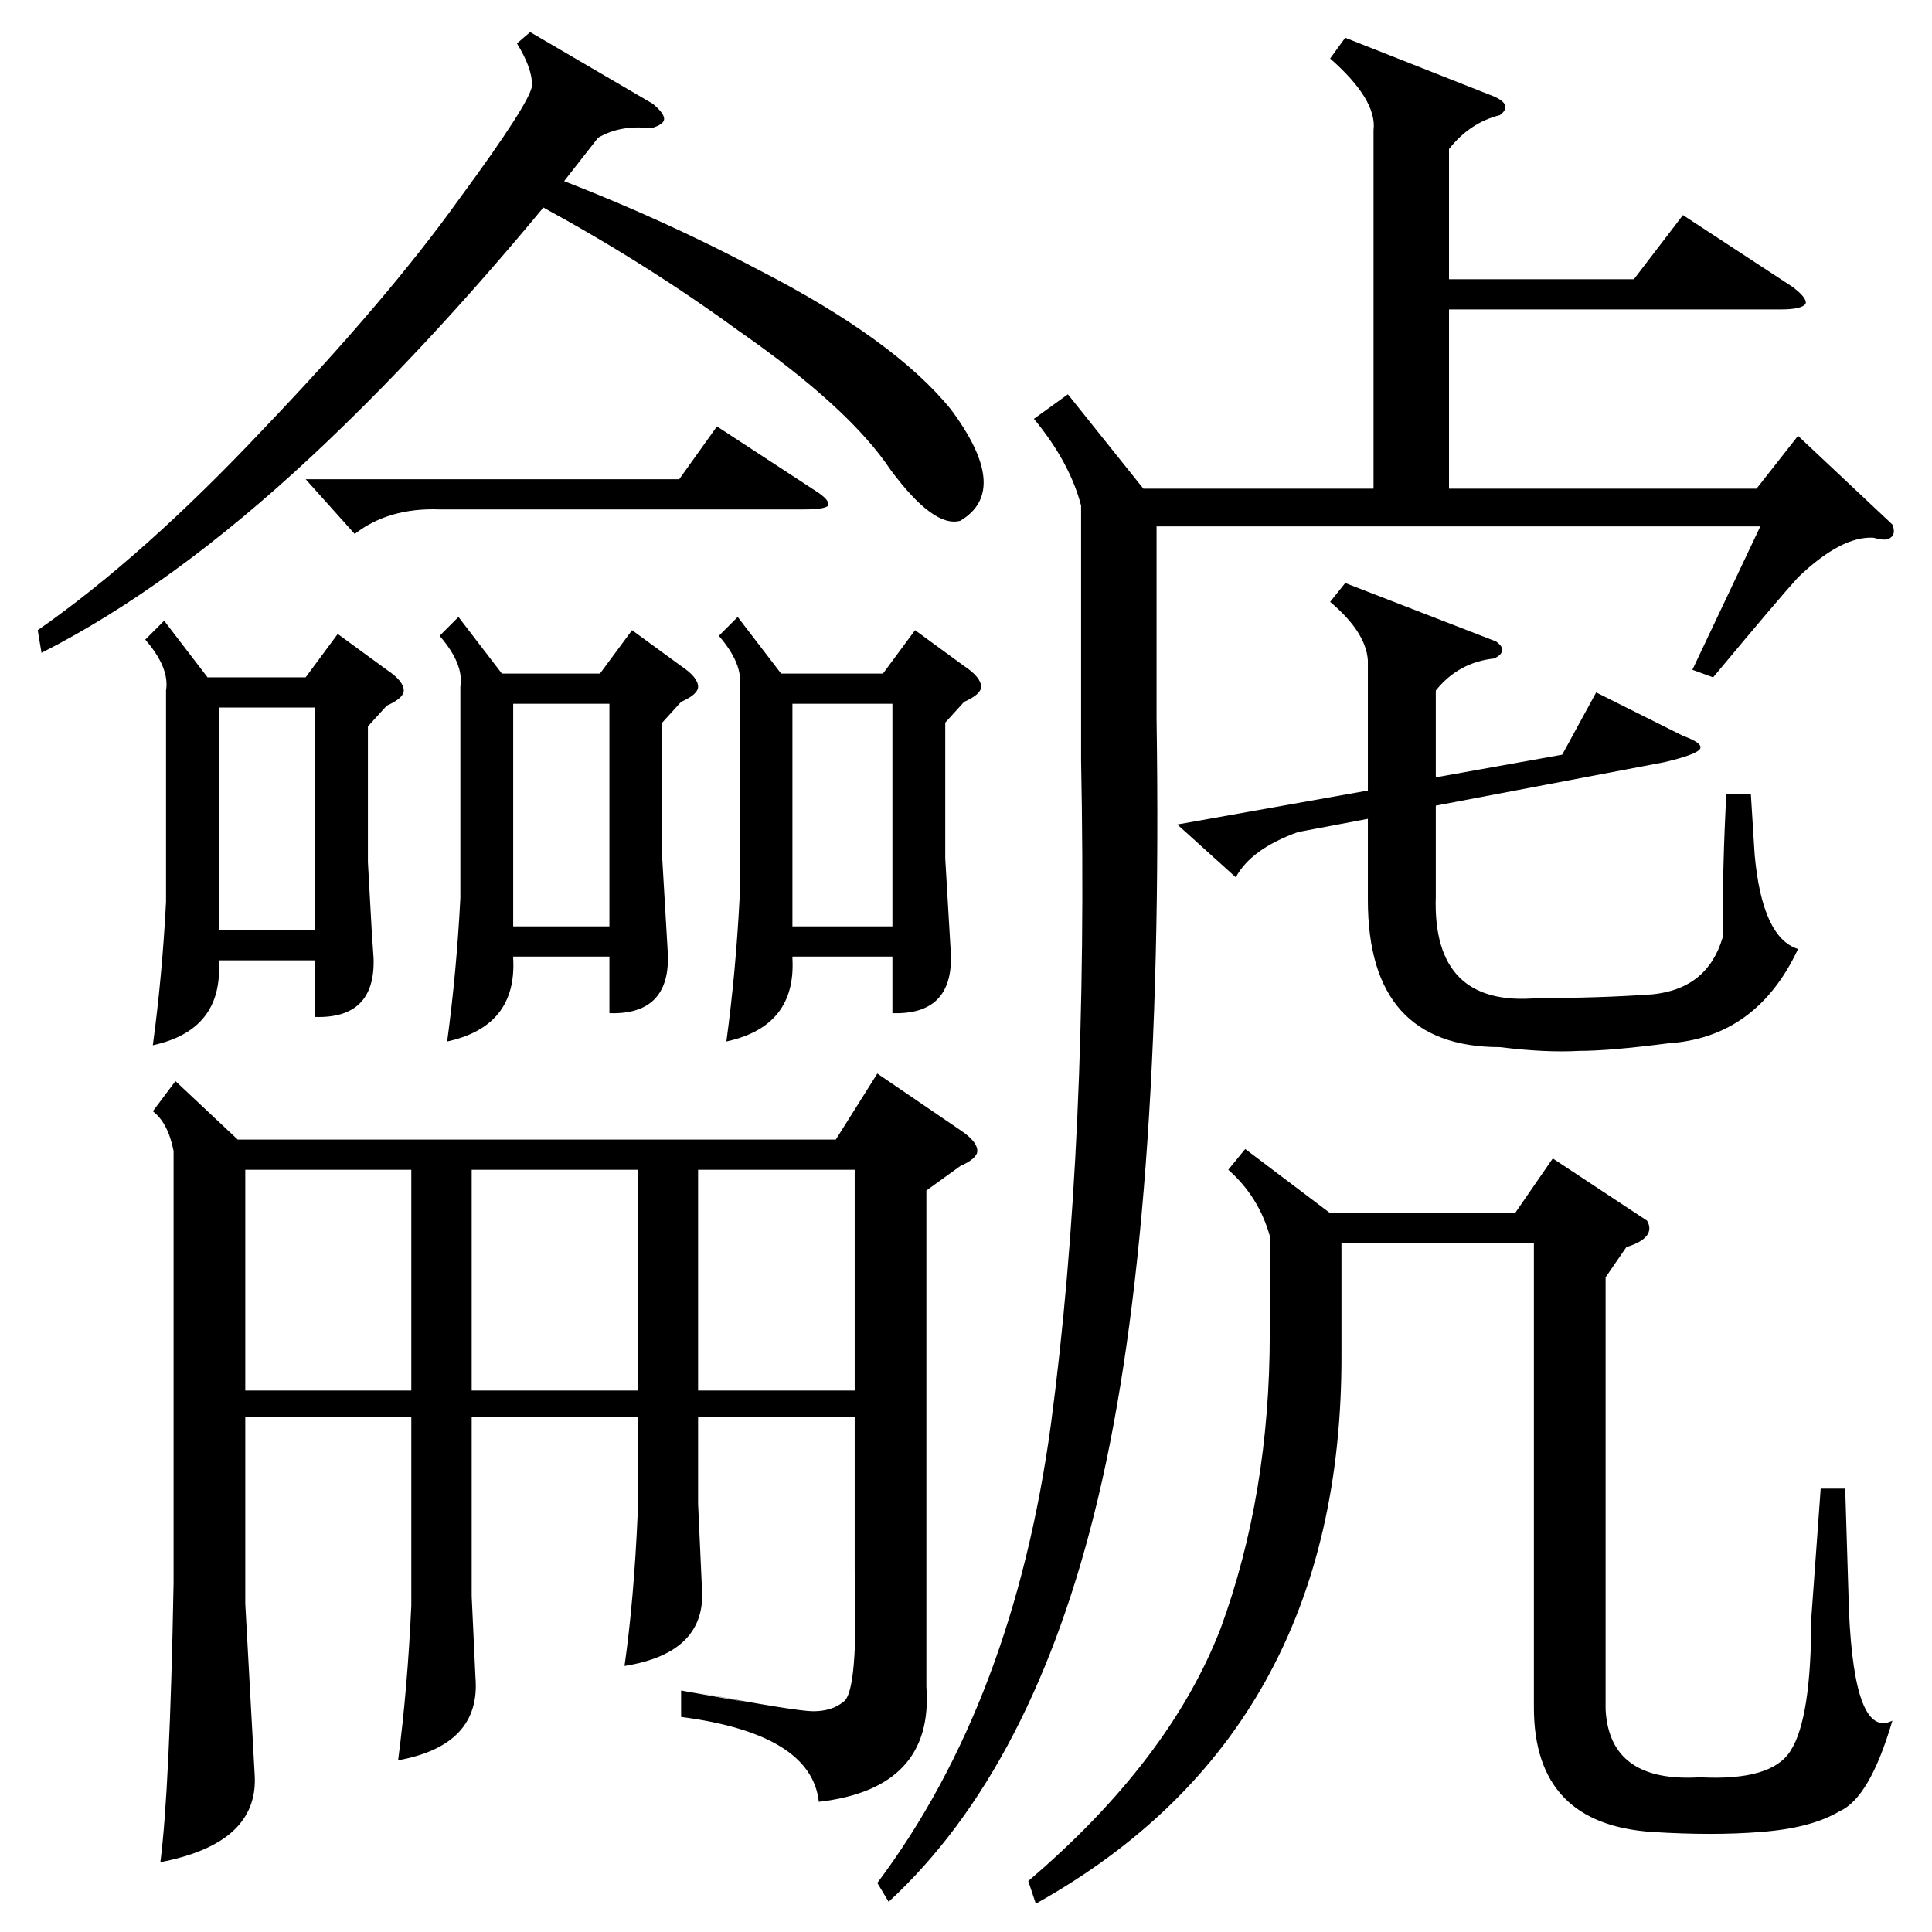 <?xml version="1.0" standalone="no"?>
<!DOCTYPE svg PUBLIC "-//W3C//DTD SVG 1.1//EN" "http://www.w3.org/Graphics/SVG/1.1/DTD/svg11.dtd" >
<svg xmlns="http://www.w3.org/2000/svg" xmlns:xlink="http://www.w3.org/1999/xlink" version="1.1" viewBox="0 -205 1024 1024">
  <g transform="matrix(1 0 0 -1 0 819)">
   <path fill="currentColor"
d="M491 393v-263q4 -54 -57 -61q-4 36 -73 45v14q61 -11 8 -1q53 -10 62 -10q10 0 16 5q8 5 6 69v82h-83v-46l2 -44q3 -35 -41 -42q5 35 7 81v51h-88v-95l2 -43q3 -36 -41 -44q5 38 7 82v100h-88v-99l5 -91q2 -36 -50 -46q5 39 7 148v229q-3 15 -11 21l12 16l33 -31h317
l22 35l44 -30q9 -6 9 -11q0 -4 -9 -8zM566 815l40 -50h122v190q2 16 -23 38l8 11l76 -30q14 -5 6 -11q-16 -4 -27 -18v-69h98l26 34l58 -38q8 -6 7 -9q-2 -3 -13 -3h-176v-95h163l22 28l50 -47q2 -5 -1 -7q-2 -2 -9 0q-17 1 -40 -21q-10 -11 -45 -53l-11 4l36 76h-320v-102
q4 -266 -31 -413q-34 -143 -111 -214l-6 10q72 96 92 243q20 150 16 352v135q-6 23 -25 46zM660 415l45 -34h98l20 29l50 -33q5 -9 -11 -14l-11 -16v-229q2 -39 50 -36q38 -2 48 14q11 17 11 70l5 69h13l2 -65q3 -68 23 -58q-12 -41 -28 -48q-15 -9 -42 -11q-25 -2 -57 0
q-63 4 -63 66v246h-102v-58q1 -201 -162 -292l-4 12q75 64 102 134q26 71 26 156v52q-6 21 -22 35zM281 1007l65 -38q6 -5 6 -8t-7 -5q-16 2 -28 -5l-18 -23q54 -21 103 -47q72 -37 102 -74q32 -43 5 -59q-14 -4 -37 27q-22 33 -81 74q-48 35 -103 65q-63 -76 -123 -132
q-74 -69 -143 -104l-2 12q56 39 120 107q65 68 103 121q39 53 39 61q0 9 -8 22zM793 684q4 -3 3 -5q0 -2 -4 -4q-19 -2 -31 -17v-46l67 12l18 33l46 -23q11 -4 9 -7t-19 -7l-121 -23v-48q-2 -59 54 -54q33 0 61 2q29 3 37 30q0 40 2 76h13l2 -32q4 -44 23 -50
q-22 -47 -69 -50q-31 -4 -47 -4q-18 -1 -42 2q-70 0 -70 78v43l-37 -7q-25 -9 -33 -24l-31 28l101 18v69q-1 15 -20 31l8 10zM391 697l23 -30h54l17 23l26 -19q9 -6 9 -11q0 -4 -9 -8l-10 -11v-72l3 -51q1 -32 -31 -31v30h-53v-1q2 -36 -35 -44q5 37 7 76v112q2 12 -11 27z
M243 697l23 -30h52l17 23l26 -19q9 -6 9 -11q0 -4 -9 -8l-10 -11v-72l3 -51q1 -32 -31 -31v30h-51v-1q2 -36 -35 -44q5 37 7 76v112q2 12 -11 27zM87 695l23 -30h52l17 23l26 -19q9 -6 9 -11q0 -4 -9 -8l-10 -11v-72l2 -36l1 -15q1 -32 -31 -31v30h-51v-1q2 -36 -35 -44
q5 37 7 76v112q2 12 -11 27zM218 404h-88v-117h88v117zM338 404h-88v-117h88v117zM370 287h83v117h-83v-117zM420 533h53v118h-53v-118zM116 531h51v118h-51v-118zM272 533h51v118h-51v-118zM162 770h198l20 28l52 -34q8 -5 7 -8q-2 -2 -13 -2h-193q-27 1 -45 -13z" />
  </g>

</svg>
